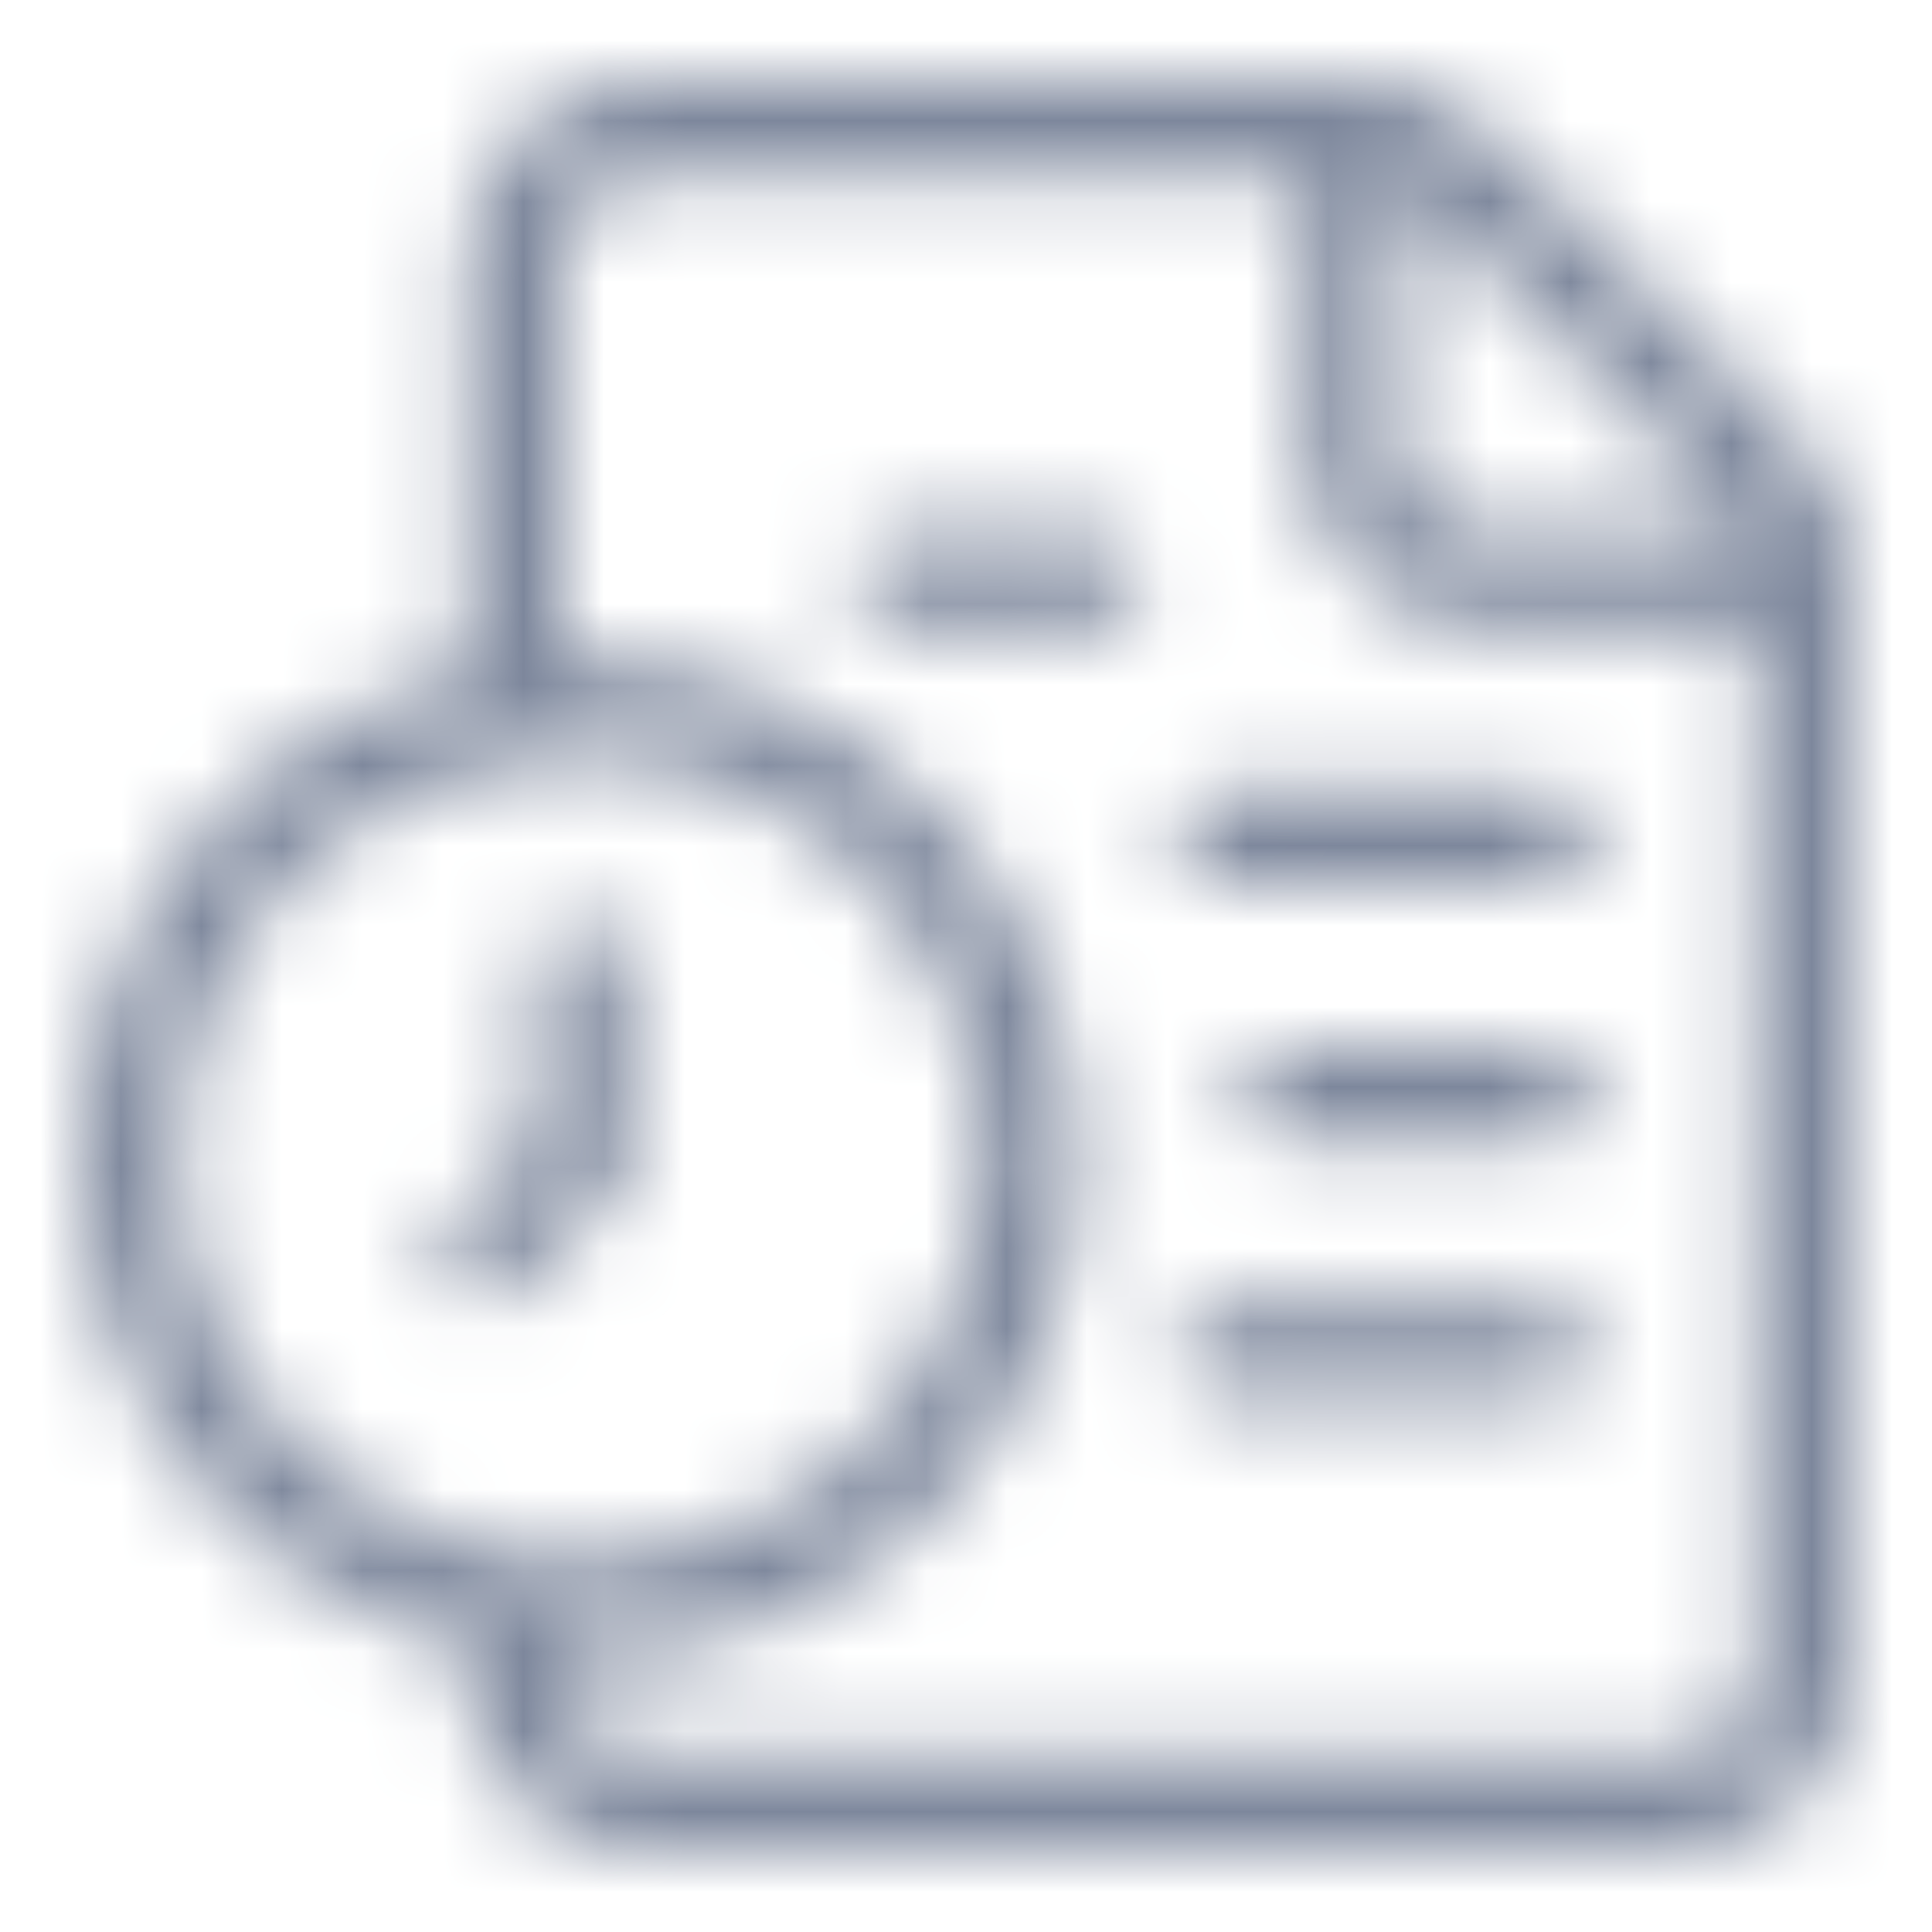 <svg width="24" height="24" viewBox="0 0 24 24" fill="none" xmlns="http://www.w3.org/2000/svg">
<mask id="path-1-inside-1_1537_1171" fill="white">
<path d="M20.8 23H8C7.417 23 6.857 22.768 6.445 22.356C6.032 21.943 5.8 21.384 5.8 20.8V20.44C4.435 20.124 3.218 19.355 2.346 18.258C1.475 17.161 1 15.801 1 14.4C1 12.999 1.475 11.639 2.346 10.542C3.218 9.445 4.435 8.676 5.8 8.36V3.2C5.8 2.617 6.032 2.057 6.445 1.644C6.857 1.232 7.417 1 8 1H16.936C17.226 0.999 17.513 1.056 17.781 1.168C18.049 1.279 18.291 1.442 18.496 1.648L22.352 5.504C22.562 5.713 22.728 5.963 22.84 6.238C22.951 6.513 23.006 6.807 23 7.104V20.8C23 21.384 22.768 21.943 22.355 22.356C21.943 22.768 21.383 23 20.8 23ZM7 20.6V20.8C7 21.065 7.106 21.32 7.293 21.507C7.481 21.695 7.735 21.8 8 21.8H20.8C21.065 21.8 21.319 21.695 21.507 21.507C21.694 21.32 21.8 21.065 21.8 20.8V7.8H18.4C17.816 7.8 17.257 7.568 16.844 7.156C16.432 6.743 16.2 6.183 16.2 5.6V2.2H8C7.735 2.2 7.481 2.305 7.293 2.493C7.106 2.68 7 2.935 7 3.2V8.2H7.2C8.845 8.2 10.421 8.853 11.584 10.016C12.747 11.179 13.4 12.756 13.4 14.4C13.4 16.044 12.747 17.621 11.584 18.784C10.421 19.947 8.845 20.6 7.2 20.6H7ZM7.2 9.4C6.211 9.4 5.245 9.693 4.423 10.243C3.6 10.792 2.96 11.573 2.581 12.487C2.203 13.4 2.104 14.405 2.297 15.376C2.49 16.345 2.966 17.236 3.665 17.936C4.364 18.635 5.255 19.111 6.225 19.304C7.195 19.497 8.2 19.398 9.114 19.019C10.027 18.641 10.808 18 11.357 17.178C11.907 16.356 12.2 15.389 12.2 14.4C12.2 13.074 11.673 11.802 10.736 10.864C9.798 9.927 8.526 9.4 7.2 9.4ZM17.4 2.312V5.6C17.4 5.865 17.505 6.12 17.693 6.307C17.88 6.495 18.135 6.6 18.4 6.6H21.688C21.638 6.509 21.576 6.426 21.504 6.352L17.648 2.496C17.574 2.423 17.491 2.361 17.4 2.312ZM19.2 17.4H15.2C15.041 17.4 14.888 17.337 14.776 17.224C14.663 17.112 14.6 16.959 14.6 16.8C14.6 16.641 14.663 16.488 14.776 16.376C14.888 16.263 15.041 16.2 15.2 16.2H19.2C19.359 16.2 19.512 16.263 19.624 16.376C19.736 16.488 19.8 16.641 19.8 16.8C19.8 16.959 19.736 17.112 19.624 17.224C19.512 17.337 19.359 17.4 19.2 17.4ZM6 16.2C5.846 16.188 5.702 16.116 5.6 16C5.502 15.89 5.448 15.748 5.448 15.6C5.448 15.452 5.502 15.31 5.6 15.2L6.624 14.176V12C6.624 11.841 6.688 11.688 6.8 11.576C6.913 11.463 7.065 11.4 7.224 11.4C7.383 11.4 7.536 11.463 7.649 11.576C7.761 11.688 7.824 11.841 7.824 12V14.4C7.824 14.559 7.761 14.712 7.648 14.824L6.4 16C6.298 16.116 6.155 16.188 6 16.2ZM19.2 14.2H16C15.841 14.2 15.688 14.137 15.576 14.024C15.463 13.912 15.4 13.759 15.4 13.6C15.4 13.441 15.463 13.288 15.576 13.176C15.688 13.063 15.841 13 16 13H19.2C19.359 13 19.512 13.063 19.624 13.176C19.736 13.288 19.8 13.441 19.8 13.6C19.8 13.759 19.736 13.912 19.624 14.024C19.512 14.137 19.359 14.2 19.2 14.2ZM19.2 11H15.2C15.041 11 14.888 10.937 14.776 10.824C14.663 10.712 14.6 10.559 14.6 10.4C14.6 10.241 14.663 10.088 14.776 9.976C14.888 9.863 15.041 9.8 15.2 9.8H19.2C19.359 9.8 19.512 9.863 19.624 9.976C19.736 10.088 19.8 10.241 19.8 10.4C19.8 10.559 19.736 10.712 19.624 10.824C19.512 10.937 19.359 11 19.2 11ZM13.6 7.8H11.2C11.041 7.8 10.888 7.737 10.776 7.624C10.663 7.512 10.6 7.359 10.6 7.2C10.6 7.041 10.663 6.888 10.776 6.776C10.888 6.663 11.041 6.6 11.2 6.6H13.6C13.759 6.6 13.912 6.663 14.024 6.776C14.137 6.888 14.2 7.041 14.2 7.2C14.2 7.359 14.137 7.512 14.024 7.624C13.912 7.737 13.759 7.8 13.6 7.8Z"/>
</mask>
<path d="M20.8 23H8C7.417 23 6.857 22.768 6.445 22.356C6.032 21.943 5.8 21.384 5.8 20.8V20.44C4.435 20.124 3.218 19.355 2.346 18.258C1.475 17.161 1 15.801 1 14.4C1 12.999 1.475 11.639 2.346 10.542C3.218 9.445 4.435 8.676 5.8 8.36V3.2C5.8 2.617 6.032 2.057 6.445 1.644C6.857 1.232 7.417 1 8 1H16.936C17.226 0.999 17.513 1.056 17.781 1.168C18.049 1.279 18.291 1.442 18.496 1.648L22.352 5.504C22.562 5.713 22.728 5.963 22.84 6.238C22.951 6.513 23.006 6.807 23 7.104V20.8C23 21.384 22.768 21.943 22.355 22.356C21.943 22.768 21.383 23 20.8 23ZM7 20.6V20.8C7 21.065 7.106 21.32 7.293 21.507C7.481 21.695 7.735 21.8 8 21.8H20.8C21.065 21.8 21.319 21.695 21.507 21.507C21.694 21.32 21.8 21.065 21.8 20.8V7.8H18.4C17.816 7.8 17.257 7.568 16.844 7.156C16.432 6.743 16.2 6.183 16.2 5.6V2.2H8C7.735 2.2 7.481 2.305 7.293 2.493C7.106 2.68 7 2.935 7 3.2V8.2H7.2C8.845 8.2 10.421 8.853 11.584 10.016C12.747 11.179 13.4 12.756 13.4 14.4C13.4 16.044 12.747 17.621 11.584 18.784C10.421 19.947 8.845 20.6 7.2 20.6H7ZM7.2 9.4C6.211 9.4 5.245 9.693 4.423 10.243C3.6 10.792 2.96 11.573 2.581 12.487C2.203 13.4 2.104 14.405 2.297 15.376C2.49 16.345 2.966 17.236 3.665 17.936C4.364 18.635 5.255 19.111 6.225 19.304C7.195 19.497 8.2 19.398 9.114 19.019C10.027 18.641 10.808 18 11.357 17.178C11.907 16.356 12.2 15.389 12.2 14.4C12.2 13.074 11.673 11.802 10.736 10.864C9.798 9.927 8.526 9.4 7.2 9.4ZM17.4 2.312V5.6C17.4 5.865 17.505 6.12 17.693 6.307C17.88 6.495 18.135 6.6 18.4 6.6H21.688C21.638 6.509 21.576 6.426 21.504 6.352L17.648 2.496C17.574 2.423 17.491 2.361 17.4 2.312ZM19.2 17.4H15.2C15.041 17.4 14.888 17.337 14.776 17.224C14.663 17.112 14.6 16.959 14.6 16.8C14.6 16.641 14.663 16.488 14.776 16.376C14.888 16.263 15.041 16.2 15.2 16.2H19.2C19.359 16.2 19.512 16.263 19.624 16.376C19.736 16.488 19.8 16.641 19.8 16.8C19.8 16.959 19.736 17.112 19.624 17.224C19.512 17.337 19.359 17.4 19.2 17.4ZM6 16.2C5.846 16.188 5.702 16.116 5.6 16C5.502 15.89 5.448 15.748 5.448 15.6C5.448 15.452 5.502 15.31 5.6 15.2L6.624 14.176V12C6.624 11.841 6.688 11.688 6.8 11.576C6.913 11.463 7.065 11.4 7.224 11.4C7.383 11.4 7.536 11.463 7.649 11.576C7.761 11.688 7.824 11.841 7.824 12V14.4C7.824 14.559 7.761 14.712 7.648 14.824L6.4 16C6.298 16.116 6.155 16.188 6 16.2ZM19.2 14.2H16C15.841 14.2 15.688 14.137 15.576 14.024C15.463 13.912 15.4 13.759 15.4 13.6C15.4 13.441 15.463 13.288 15.576 13.176C15.688 13.063 15.841 13 16 13H19.2C19.359 13 19.512 13.063 19.624 13.176C19.736 13.288 19.8 13.441 19.8 13.6C19.8 13.759 19.736 13.912 19.624 14.024C19.512 14.137 19.359 14.2 19.2 14.2ZM19.2 11H15.2C15.041 11 14.888 10.937 14.776 10.824C14.663 10.712 14.6 10.559 14.6 10.4C14.6 10.241 14.663 10.088 14.776 9.976C14.888 9.863 15.041 9.8 15.2 9.8H19.2C19.359 9.8 19.512 9.863 19.624 9.976C19.736 10.088 19.8 10.241 19.8 10.4C19.8 10.559 19.736 10.712 19.624 10.824C19.512 10.937 19.359 11 19.2 11ZM13.6 7.8H11.2C11.041 7.8 10.888 7.737 10.776 7.624C10.663 7.512 10.6 7.359 10.6 7.2C10.6 7.041 10.663 6.888 10.776 6.776C10.888 6.663 11.041 6.6 11.2 6.6H13.6C13.759 6.6 13.912 6.663 14.024 6.776C14.137 6.888 14.2 7.041 14.2 7.2C14.2 7.359 14.137 7.512 14.024 7.624C13.912 7.737 13.759 7.8 13.6 7.8Z" fill="black" stroke="#7D879C" stroke-width="3" mask="url(#path-1-inside-1_1537_1171)"/>
</svg>

